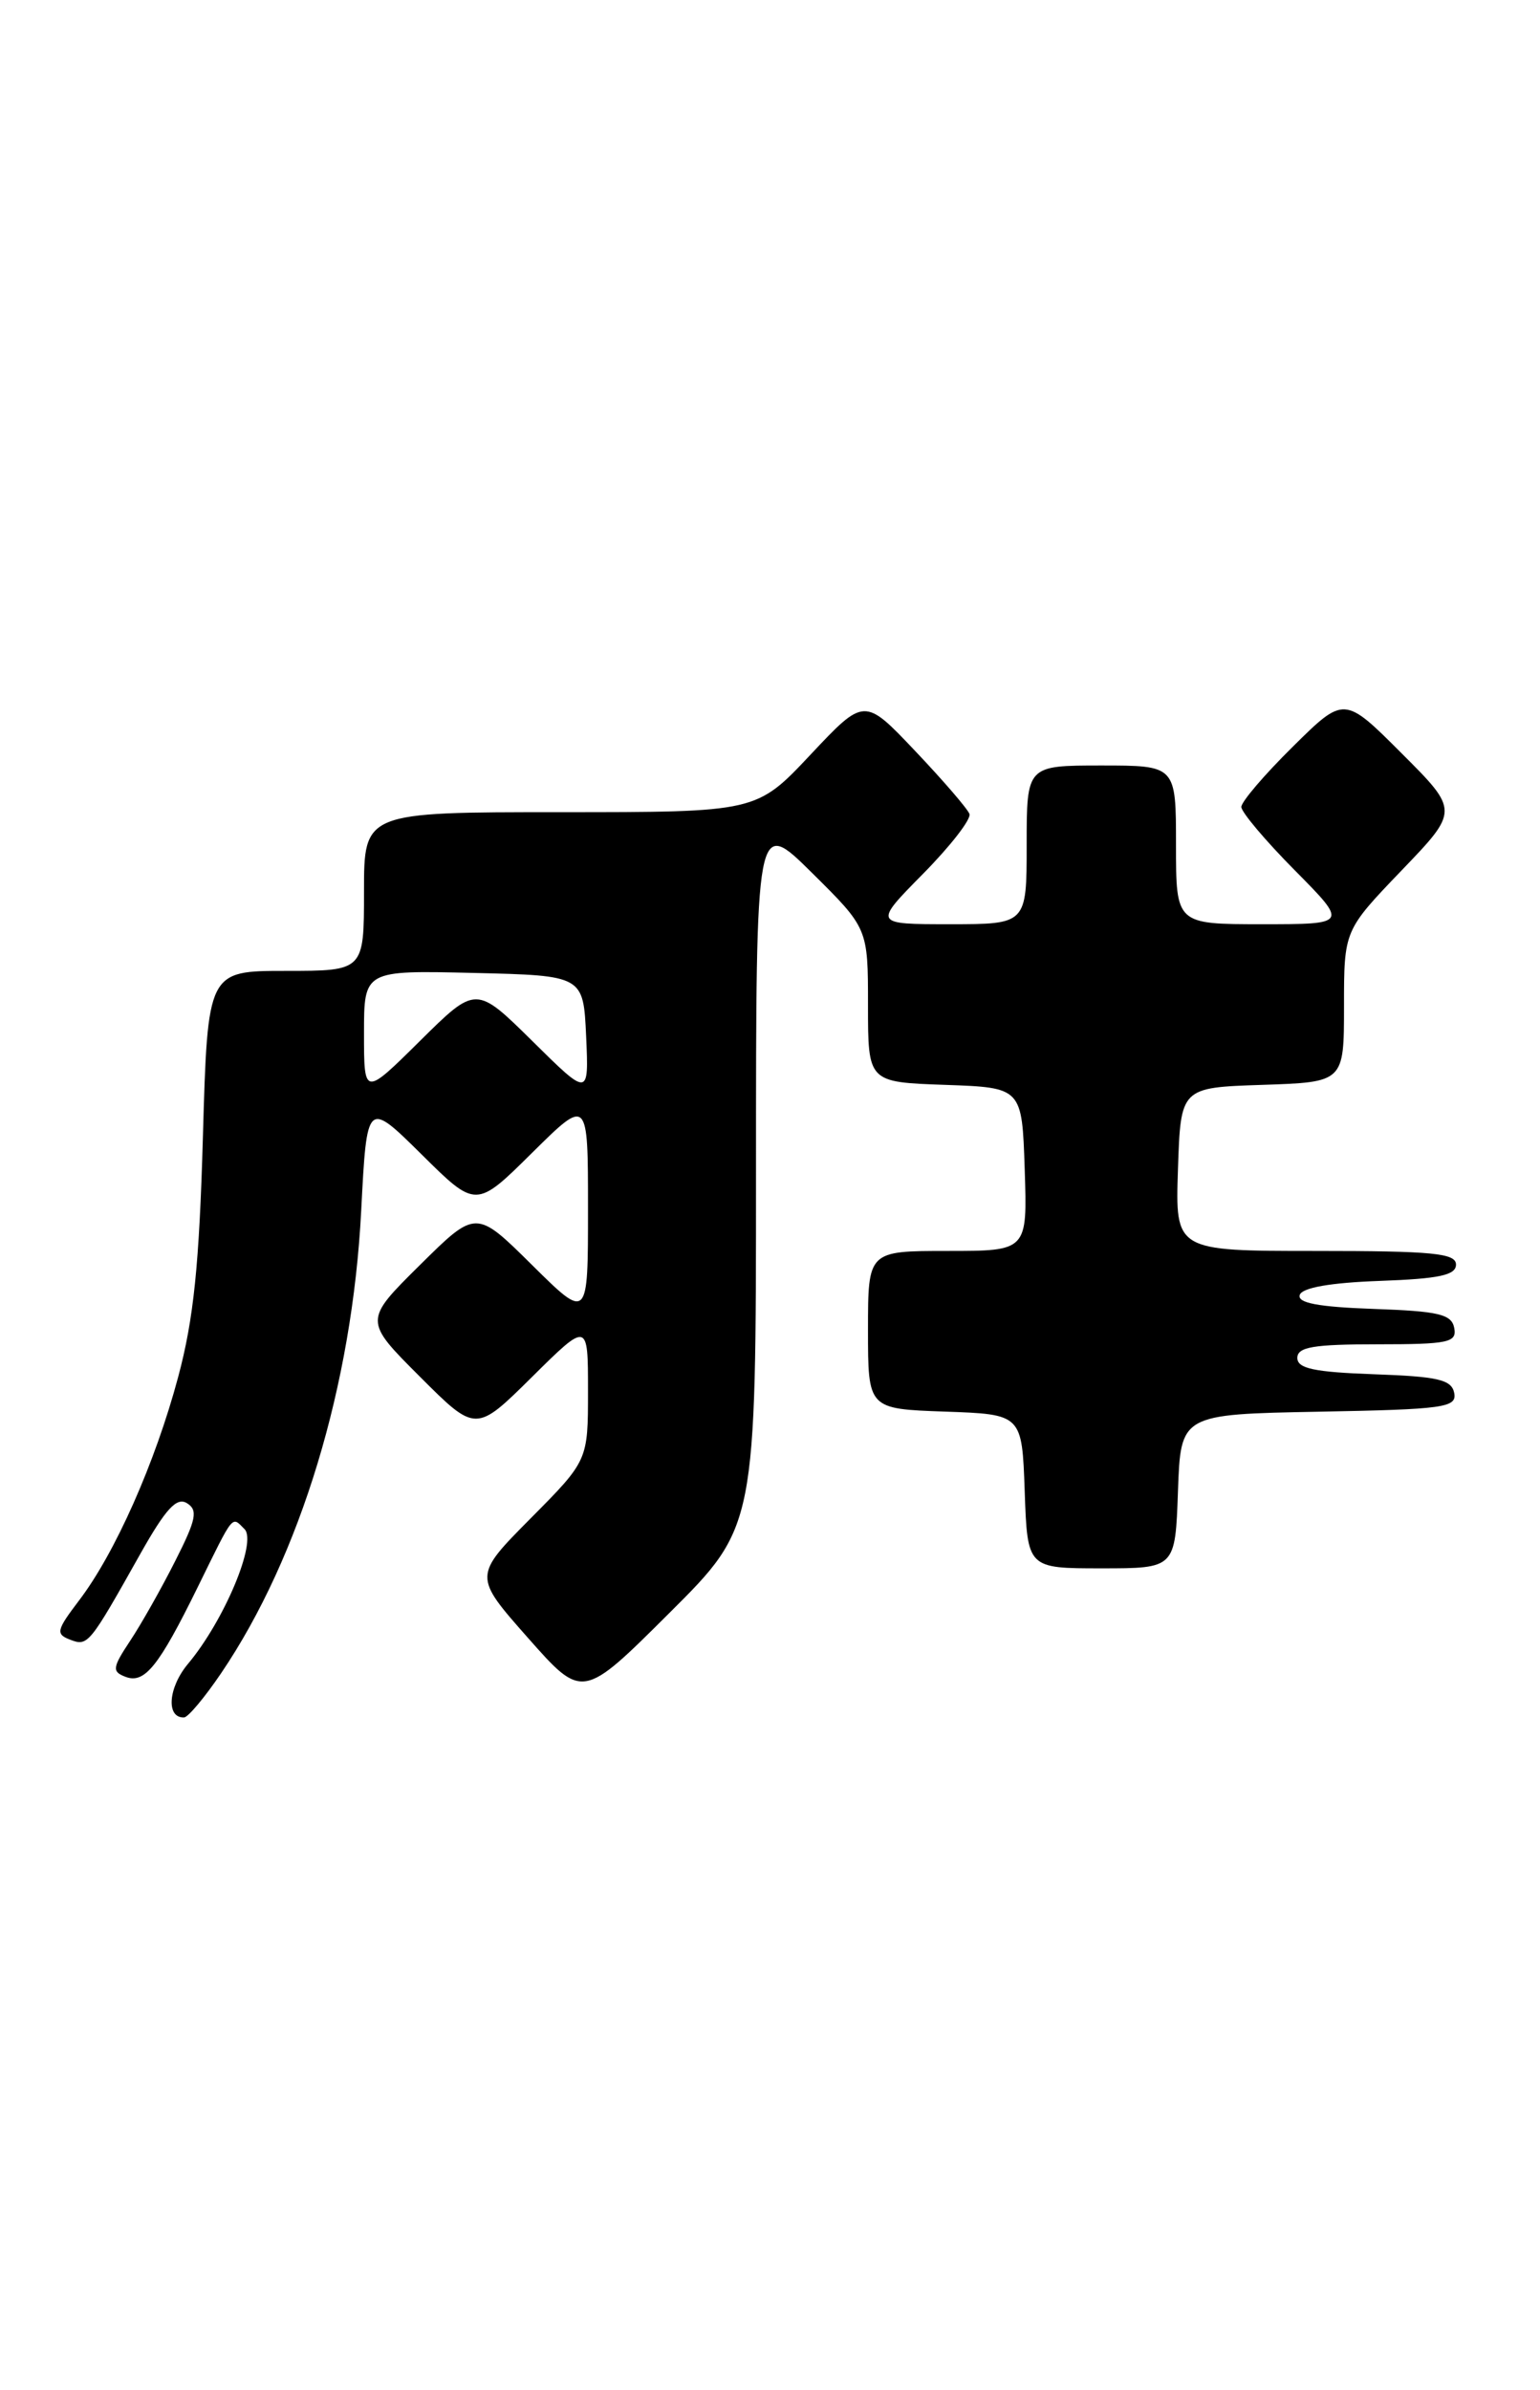 <?xml version="1.0" encoding="UTF-8" standalone="no"?>
<!DOCTYPE svg PUBLIC "-//W3C//DTD SVG 1.1//EN" "http://www.w3.org/Graphics/SVG/1.1/DTD/svg11.dtd" >
<svg xmlns="http://www.w3.org/2000/svg" xmlns:xlink="http://www.w3.org/1999/xlink" version="1.1" viewBox="0 0 165 256">
 <g >
 <path fill="currentColor"
d=" M 23.70 179.22 C 32.19 166.69 37.74 148.37 38.70 129.69 C 39.31 117.87 39.31 117.87 45.16 123.65 C 51.00 129.44 51.00 129.44 57.00 123.50 C 63.00 117.56 63.00 117.56 63.00 129.50 C 63.00 141.44 63.00 141.44 57.00 135.50 C 51.00 129.56 51.00 129.56 44.99 135.51 C 38.98 141.46 38.98 141.46 44.98 147.46 C 50.98 153.46 50.98 153.46 56.99 147.51 C 63.00 141.56 63.00 141.56 63.00 149.00 C 63.00 156.45 63.00 156.45 56.86 162.64 C 50.72 168.83 50.72 168.83 56.56 175.44 C 62.41 182.06 62.41 182.06 71.70 172.80 C 81.00 163.54 81.00 163.54 81.00 125.55 C 81.00 87.56 81.00 87.56 87.00 93.50 C 93.00 99.44 93.00 99.44 93.00 107.68 C 93.00 115.92 93.00 115.92 101.25 116.21 C 109.50 116.50 109.50 116.50 109.79 125.25 C 110.08 134.00 110.08 134.00 101.54 134.00 C 93.00 134.00 93.00 134.00 93.00 142.46 C 93.00 150.92 93.00 150.92 101.25 151.21 C 109.50 151.50 109.50 151.50 109.79 159.75 C 110.08 168.00 110.08 168.00 118.00 168.00 C 125.92 168.00 125.92 168.00 126.21 159.75 C 126.50 151.50 126.50 151.50 141.32 151.22 C 154.72 150.97 156.10 150.78 155.81 149.22 C 155.53 147.79 154.10 147.45 147.24 147.21 C 140.82 146.98 139.00 146.60 139.00 145.46 C 139.00 144.29 140.72 144.00 147.57 144.00 C 155.20 144.00 156.11 143.81 155.81 142.25 C 155.53 140.78 154.15 140.45 147.17 140.21 C 141.22 140.00 138.97 139.57 139.26 138.71 C 139.52 137.93 142.56 137.40 147.83 137.21 C 154.19 136.98 156.00 136.60 156.00 135.46 C 156.00 134.24 153.48 134.00 140.96 134.00 C 125.92 134.00 125.92 134.00 126.21 125.25 C 126.50 116.50 126.50 116.50 135.25 116.21 C 144.00 115.92 144.00 115.92 144.00 107.80 C 144.00 99.67 144.00 99.67 150.16 93.25 C 156.32 86.84 156.32 86.84 150.17 80.69 C 144.02 74.54 144.02 74.54 138.51 79.99 C 135.48 82.98 133.00 85.88 133.00 86.44 C 133.00 86.99 135.57 90.04 138.72 93.22 C 144.44 99.00 144.44 99.00 135.22 99.00 C 126.00 99.00 126.00 99.00 126.00 90.50 C 126.00 82.00 126.00 82.00 118.00 82.00 C 110.00 82.00 110.00 82.00 110.00 90.50 C 110.00 99.00 110.00 99.00 101.78 99.00 C 93.57 99.00 93.57 99.00 98.90 93.60 C 101.83 90.63 104.07 87.75 103.87 87.19 C 103.67 86.64 101.05 83.60 98.05 80.44 C 92.61 74.70 92.61 74.70 86.83 80.85 C 81.05 87.00 81.05 87.00 60.03 87.00 C 39.00 87.00 39.00 87.00 39.00 95.50 C 39.00 104.00 39.00 104.00 30.62 104.00 C 22.25 104.00 22.25 104.00 21.74 121.75 C 21.35 135.51 20.75 141.30 19.09 147.50 C 16.64 156.67 12.32 166.41 8.44 171.48 C 6.05 174.63 5.95 175.04 7.51 175.64 C 9.42 176.37 9.55 176.21 15.04 166.44 C 17.76 161.61 18.93 160.34 20.03 161.02 C 21.23 161.76 21.03 162.76 18.78 167.20 C 17.31 170.12 15.14 173.96 13.96 175.74 C 12.03 178.65 11.98 179.06 13.45 179.62 C 15.49 180.40 17.01 178.51 21.19 170.00 C 25.12 162.00 24.80 162.40 26.20 163.80 C 27.56 165.16 24.03 173.58 20.15 178.22 C 18.01 180.77 17.77 184.04 19.72 183.97 C 20.15 183.96 21.94 181.82 23.70 179.22 Z  M 39.00 110.69 C 39.00 103.94 39.00 103.94 50.75 104.22 C 62.50 104.50 62.50 104.50 62.80 111.00 C 63.09 117.50 63.09 117.50 57.05 111.53 C 51.00 105.56 51.00 105.56 45.00 111.50 C 39.00 117.44 39.00 117.44 39.00 110.69 Z "/>
</g>
</svg>